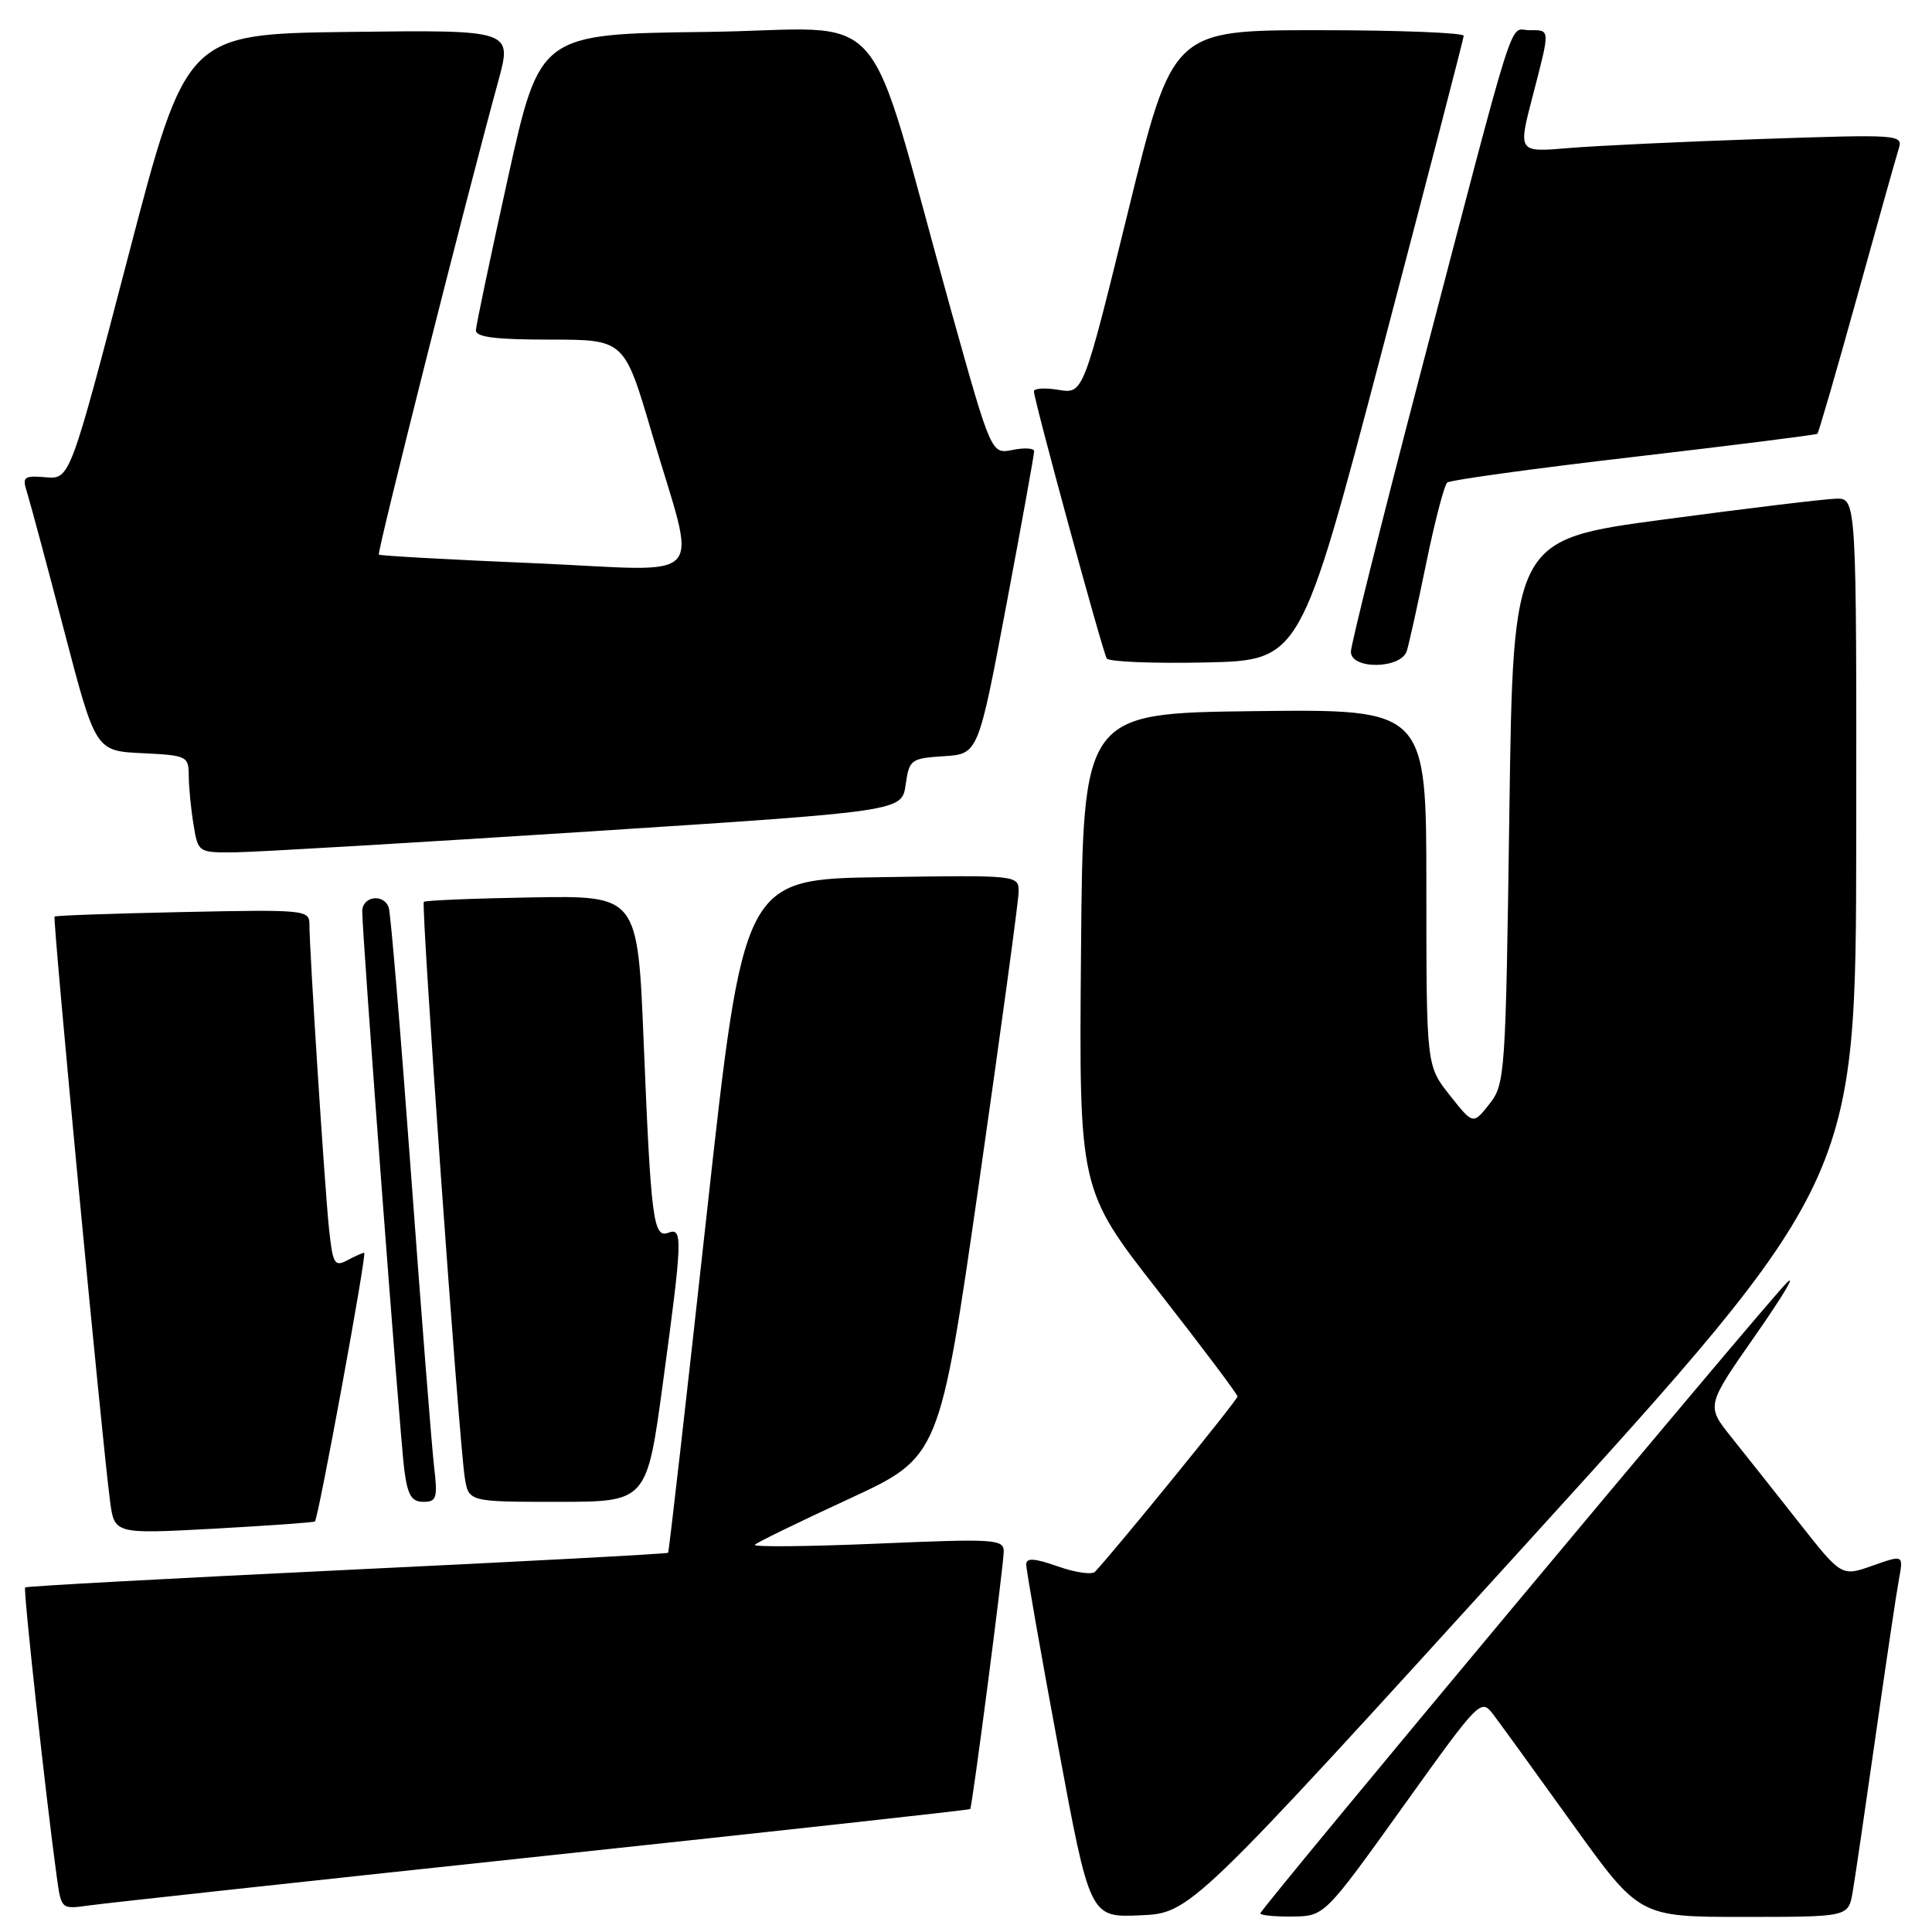 <?xml version="1.0" encoding="UTF-8" standalone="no"?>
<!DOCTYPE svg PUBLIC "-//W3C//DTD SVG 1.1//EN" "http://www.w3.org/Graphics/SVG/1.1/DTD/svg11.dtd" >
<svg xmlns="http://www.w3.org/2000/svg" xmlns:xlink="http://www.w3.org/1999/xlink" version="1.1" viewBox="0 0 256 256">
 <g >
 <path fill="currentColor"
d=" M 201.83 205.00 C 245.92 156.50 245.92 156.50 245.96 111.25 C 246.00 66.00 246.00 66.00 243.25 66.08 C 241.74 66.12 231.50 67.36 220.50 68.83 C 200.50 71.50 200.50 71.50 200.00 107.53 C 199.51 142.52 199.44 143.63 197.35 146.29 C 195.19 149.03 195.19 149.03 192.10 145.12 C 189.00 141.21 189.00 141.21 189.00 117.59 C 189.00 93.96 189.00 93.96 166.25 94.23 C 143.50 94.50 143.50 94.50 143.24 126.07 C 142.97 157.63 142.97 157.63 153.47 171.07 C 159.24 178.45 163.97 184.74 163.98 185.04 C 164.00 185.48 147.70 205.51 145.09 208.27 C 144.69 208.69 142.48 208.37 140.18 207.56 C 137.06 206.46 135.99 206.40 135.98 207.29 C 135.97 207.96 137.86 218.76 140.19 231.29 C 144.42 254.08 144.42 254.08 151.07 253.79 C 157.73 253.50 157.73 253.50 201.83 205.00 Z  M 185.86 239.45 C 196.17 225.06 196.22 225.01 197.92 227.25 C 198.86 228.49 203.58 235.01 208.42 241.75 C 217.22 254.00 217.22 254.00 231.06 254.00 C 244.91 254.00 244.91 254.00 245.48 250.75 C 245.79 248.96 247.16 239.62 248.53 230.00 C 249.90 220.38 251.29 211.04 251.62 209.26 C 252.22 206.01 252.22 206.01 248.12 207.46 C 244.01 208.91 244.01 208.91 238.34 201.70 C 235.22 197.74 231.19 192.65 229.37 190.38 C 226.08 186.26 226.08 186.26 232.64 176.88 C 236.24 171.72 238.09 168.62 236.73 170.00 C 233.43 173.35 167.00 252.93 167.00 253.53 C 167.00 253.79 168.91 253.98 171.25 253.95 C 175.50 253.90 175.50 253.90 185.86 239.45 Z  M 71.95 245.94 C 103.00 242.63 128.47 239.83 128.56 239.71 C 128.84 239.31 133.00 207.34 133.00 205.58 C 133.00 203.95 131.82 203.87 116.25 204.54 C 107.04 204.93 99.73 205.00 100.02 204.69 C 100.30 204.38 105.93 201.64 112.52 198.60 C 124.50 193.06 124.50 193.06 129.72 156.78 C 132.58 136.83 134.95 119.48 134.97 118.23 C 135.00 115.95 135.00 115.95 116.77 116.23 C 98.53 116.50 98.53 116.50 93.63 161.00 C 90.94 185.48 88.64 205.61 88.53 205.75 C 88.42 205.89 69.27 206.91 45.98 208.02 C 22.68 209.14 3.49 210.18 3.33 210.34 C 3.06 210.61 6.12 238.56 7.53 248.75 C 8.12 253.00 8.12 253.00 11.81 252.48 C 13.84 252.19 40.90 249.25 71.95 245.94 Z  M 41.73 201.60 C 42.20 201.13 48.65 166.00 48.26 166.00 C 48.05 166.00 47.03 166.45 46.01 167.00 C 44.32 167.90 44.09 167.48 43.59 162.75 C 43.02 157.30 41.00 125.94 41.00 122.47 C 41.00 120.57 40.38 120.51 24.25 120.85 C 15.04 121.04 7.38 121.31 7.23 121.45 C 6.95 121.71 13.53 190.97 14.58 198.89 C 15.16 203.27 15.16 203.27 28.33 202.56 C 35.57 202.16 41.60 201.73 41.73 201.60 Z  M 57.51 194.25 C 57.21 191.64 55.83 174.20 54.46 155.50 C 53.09 136.80 51.76 120.94 51.51 120.25 C 50.83 118.35 48.00 118.76 48.00 120.75 C 47.99 123.89 53.00 190.38 53.57 194.75 C 54.01 198.13 54.53 199.00 56.10 199.00 C 57.86 199.00 58.01 198.50 57.51 194.25 Z  M 87.85 183.17 C 90.44 164.10 90.49 162.60 88.54 163.35 C 86.57 164.10 86.25 161.59 85.29 138.09 C 84.50 118.67 84.50 118.67 70.51 118.91 C 62.82 119.04 56.36 119.31 56.16 119.50 C 55.76 119.91 60.79 190.65 61.58 195.75 C 62.09 199.00 62.09 199.00 73.90 199.00 C 85.71 199.00 85.71 199.00 87.85 183.17 Z  M 78.00 110.18 C 119.50 107.50 119.50 107.50 120.00 104.00 C 120.48 100.64 120.68 100.49 125.06 100.20 C 129.62 99.91 129.62 99.91 133.34 80.20 C 135.38 69.37 137.04 60.17 137.03 59.78 C 137.01 59.38 135.73 59.30 134.17 59.62 C 131.35 60.18 131.35 60.18 126.08 41.34 C 114.24 -1.04 118.59 3.93 93.58 4.23 C 71.53 4.50 71.53 4.50 67.32 23.50 C 65.01 33.95 63.09 43.06 63.06 43.75 C 63.02 44.67 65.61 45.00 72.86 45.00 C 82.73 45.00 82.73 45.00 86.36 57.36 C 92.39 77.86 94.38 75.64 70.83 74.63 C 59.65 74.16 50.36 73.64 50.20 73.49 C 49.92 73.25 61.70 26.52 66.03 10.73 C 67.88 3.96 67.88 3.96 46.28 4.23 C 24.68 4.50 24.68 4.50 16.98 34.00 C 9.27 63.50 9.27 63.50 6.06 63.24 C 3.14 63.00 2.92 63.18 3.58 65.24 C 3.97 66.48 6.18 74.70 8.48 83.50 C 12.66 99.50 12.66 99.50 18.83 99.80 C 24.79 100.09 25.00 100.19 25.01 102.80 C 25.02 104.28 25.30 107.19 25.64 109.25 C 26.26 113.00 26.26 113.00 31.38 112.93 C 34.20 112.89 55.17 111.65 78.00 110.18 Z  M 183.12 46.50 C 189.05 23.95 193.92 5.16 193.95 4.75 C 193.98 4.34 185.31 4.00 174.68 4.00 C 155.37 4.00 155.37 4.00 149.46 28.09 C 143.54 52.19 143.54 52.19 140.27 51.66 C 138.47 51.36 137.00 51.45 137.00 51.85 C 137.00 53.00 146.09 86.34 146.65 87.25 C 146.93 87.69 152.82 87.93 159.74 87.78 C 172.33 87.50 172.33 87.50 183.12 46.50 Z  M 186.41 86.25 C 186.71 85.29 187.88 80.01 189.00 74.53 C 190.13 69.04 191.37 64.28 191.77 63.94 C 192.17 63.61 203.30 62.07 216.50 60.54 C 229.70 59.00 240.64 57.62 240.81 57.48 C 240.98 57.33 243.33 49.22 246.04 39.46 C 248.75 29.69 251.24 20.82 251.58 19.74 C 252.19 17.82 251.78 17.79 233.35 18.42 C 222.98 18.77 211.50 19.31 207.83 19.62 C 201.15 20.19 201.15 20.19 203.06 12.84 C 205.44 3.66 205.46 4.00 202.63 4.00 C 199.88 4.00 201.23 -0.28 188.05 50.11 C 183.07 69.15 179.00 85.46 179.00 86.36 C 179.00 88.75 185.66 88.65 186.41 86.25 Z "/>
</g>
</svg>